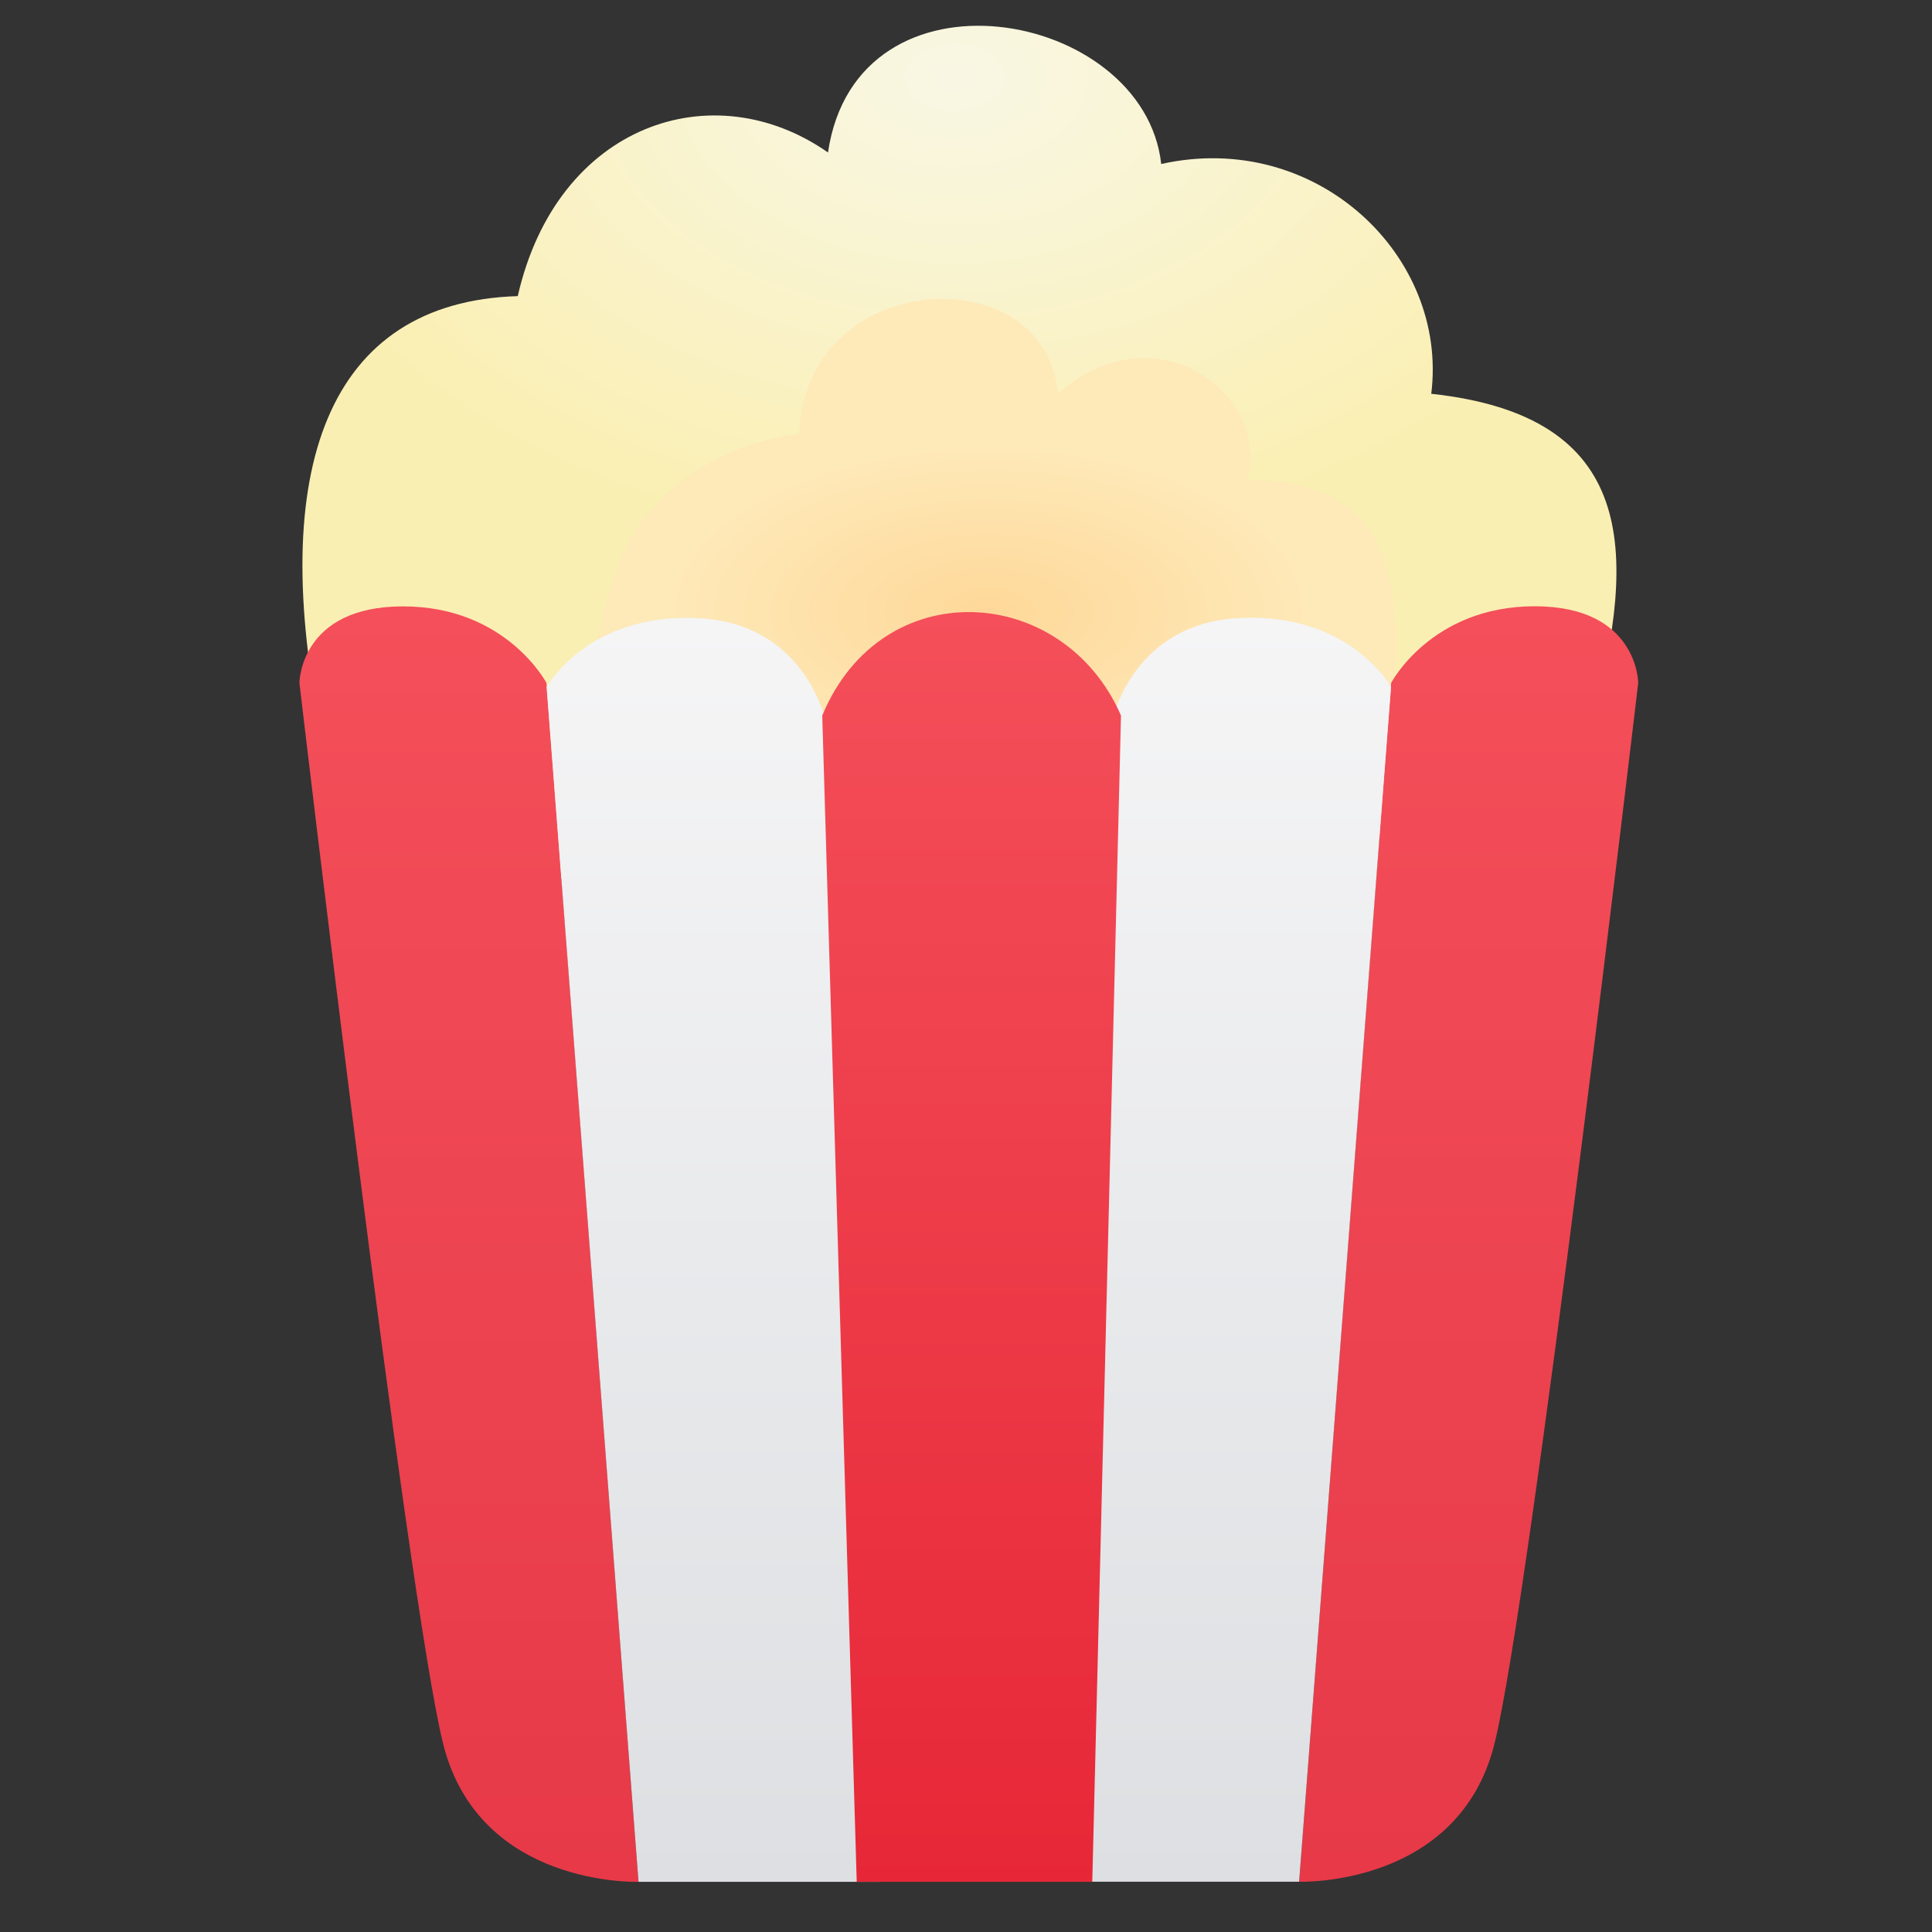 <svg width="150" height="150" viewBox="0 0 150 150" fill="none" xmlns="http://www.w3.org/2000/svg">
<rect x="0" y="0" width="150" height="150" fill="#333333" stroke="none"/>
<path d="M40.198 22.991C43.245 9.615 55.364 5.595 64.285 11.839C66.516 -3.326 88.819 0.688 90.157 12.732C102.201 10.056 112.46 19.869 111.122 30.574C127.024 32.292 127.18 42.618 123.612 56C120.043 69.382 29.402 78.329 25.031 57.338C20.66 36.347 25.477 23.437 40.198 22.991Z" fill="url(#paint0_radial_853_3056)"/>
<path d="M49.565 40.834C54.342 34.215 62.055 33.697 62.055 33.697C62.501 20.761 81.236 19.869 82.128 30.575C89.711 23.883 98.632 30.575 96.848 37.266C107.107 37.266 109.345 43.558 108 55.554L45.55 55.554C45.55 55.554 46.398 45.222 49.565 40.834Z" fill="url(#paint1_angular_853_3056)"/>
<path d="M23.247 53.027C23.247 53.027 23.258 47.079 31.287 47.079C39.316 47.079 42.428 53.027 42.428 53.027L49.575 146.105C49.575 146.105 37.197 146.552 34.409 135.4C31.621 124.248 23.247 53.027 23.247 53.027Z" fill="url(#paint2_linear_853_3056)"/>
<path d="M42.438 53.347C42.438 53.347 45.615 47.55 54.239 47.995C62.863 48.441 64.225 56.469 64.225 56.469L68.31 146.105H49.575L42.438 53.347Z" fill="url(#paint3_linear_853_3056)"/>
<path d="M127.191 53.018C127.191 53.018 127.18 47.07 119.151 47.07C111.122 47.07 108.01 53.018 108.01 53.018L100.863 146.097C100.863 146.097 113.241 146.543 116.029 135.391C118.817 124.239 127.191 53.018 127.191 53.018Z" fill="url(#paint4_linear_853_3056)"/>
<path d="M108 53.338C108 53.338 104.822 47.541 96.198 47.987C87.575 48.433 86.213 56.46 86.213 56.46L82.128 146.097H100.863L108 53.338Z" fill="url(#paint5_linear_853_3056)"/>
<path d="M63.839 55.554C68.467 44.403 82.574 45.295 87.034 55.554L84.804 146.105L66.516 146.105L63.839 55.554Z" fill="url(#paint6_linear_853_3056)"/>
<defs>
<radialGradient id="paint0_radial_853_3056" cx="0" cy="0" r="1" gradientUnits="userSpaceOnUse" gradientTransform="translate(74.099 6.041) rotate(90) scale(37.023 55.678)">
<stop stop-color="#F9F7E4"/>
<stop offset="1" stop-color="#FAEFB2"/>
</radialGradient>
<radialGradient id="paint1_angular_853_3056" cx="0" cy="0" r="1" gradientUnits="userSpaceOnUse" gradientTransform="translate(76.775 47.525) rotate(90) scale(12.936 25.115)">
<stop stop-color="#FED899"/>
<stop offset="1" stop-color="#FEE9B8"/>
</radialGradient>
<linearGradient id="paint2_linear_853_3056" x1="34.627" y1="47.079" x2="34.627" y2="146.108" gradientUnits="userSpaceOnUse">
<stop stop-color="#F44F5A"/>
<stop offset="1" stop-color="#E73948"/>
</linearGradient>
<linearGradient id="paint3_linear_853_3056" x1="55.374" y1="47.971" x2="55.374" y2="146.105" gradientUnits="userSpaceOnUse">
<stop stop-color="#F5F5F6"/>
<stop offset="1" stop-color="#DDDFE2"/>
</linearGradient>
<linearGradient id="paint4_linear_853_3056" x1="115.811" y1="47.07" x2="115.811" y2="146.099" gradientUnits="userSpaceOnUse">
<stop stop-color="#F44F5A"/>
<stop offset="1" stop-color="#E73948"/>
</linearGradient>
<linearGradient id="paint5_linear_853_3056" x1="95.064" y1="47.962" x2="95.064" y2="146.097" gradientUnits="userSpaceOnUse">
<stop stop-color="#F5F5F6"/>
<stop offset="1" stop-color="#DDDFE2"/>
</linearGradient>
<linearGradient id="paint6_linear_853_3056" x1="75.437" y1="47.522" x2="75.437" y2="146.105" gradientUnits="userSpaceOnUse">
<stop stop-color="#F44F5A"/>
<stop offset="1" stop-color="#E72737"/>
</linearGradient>
</defs>
</svg>
